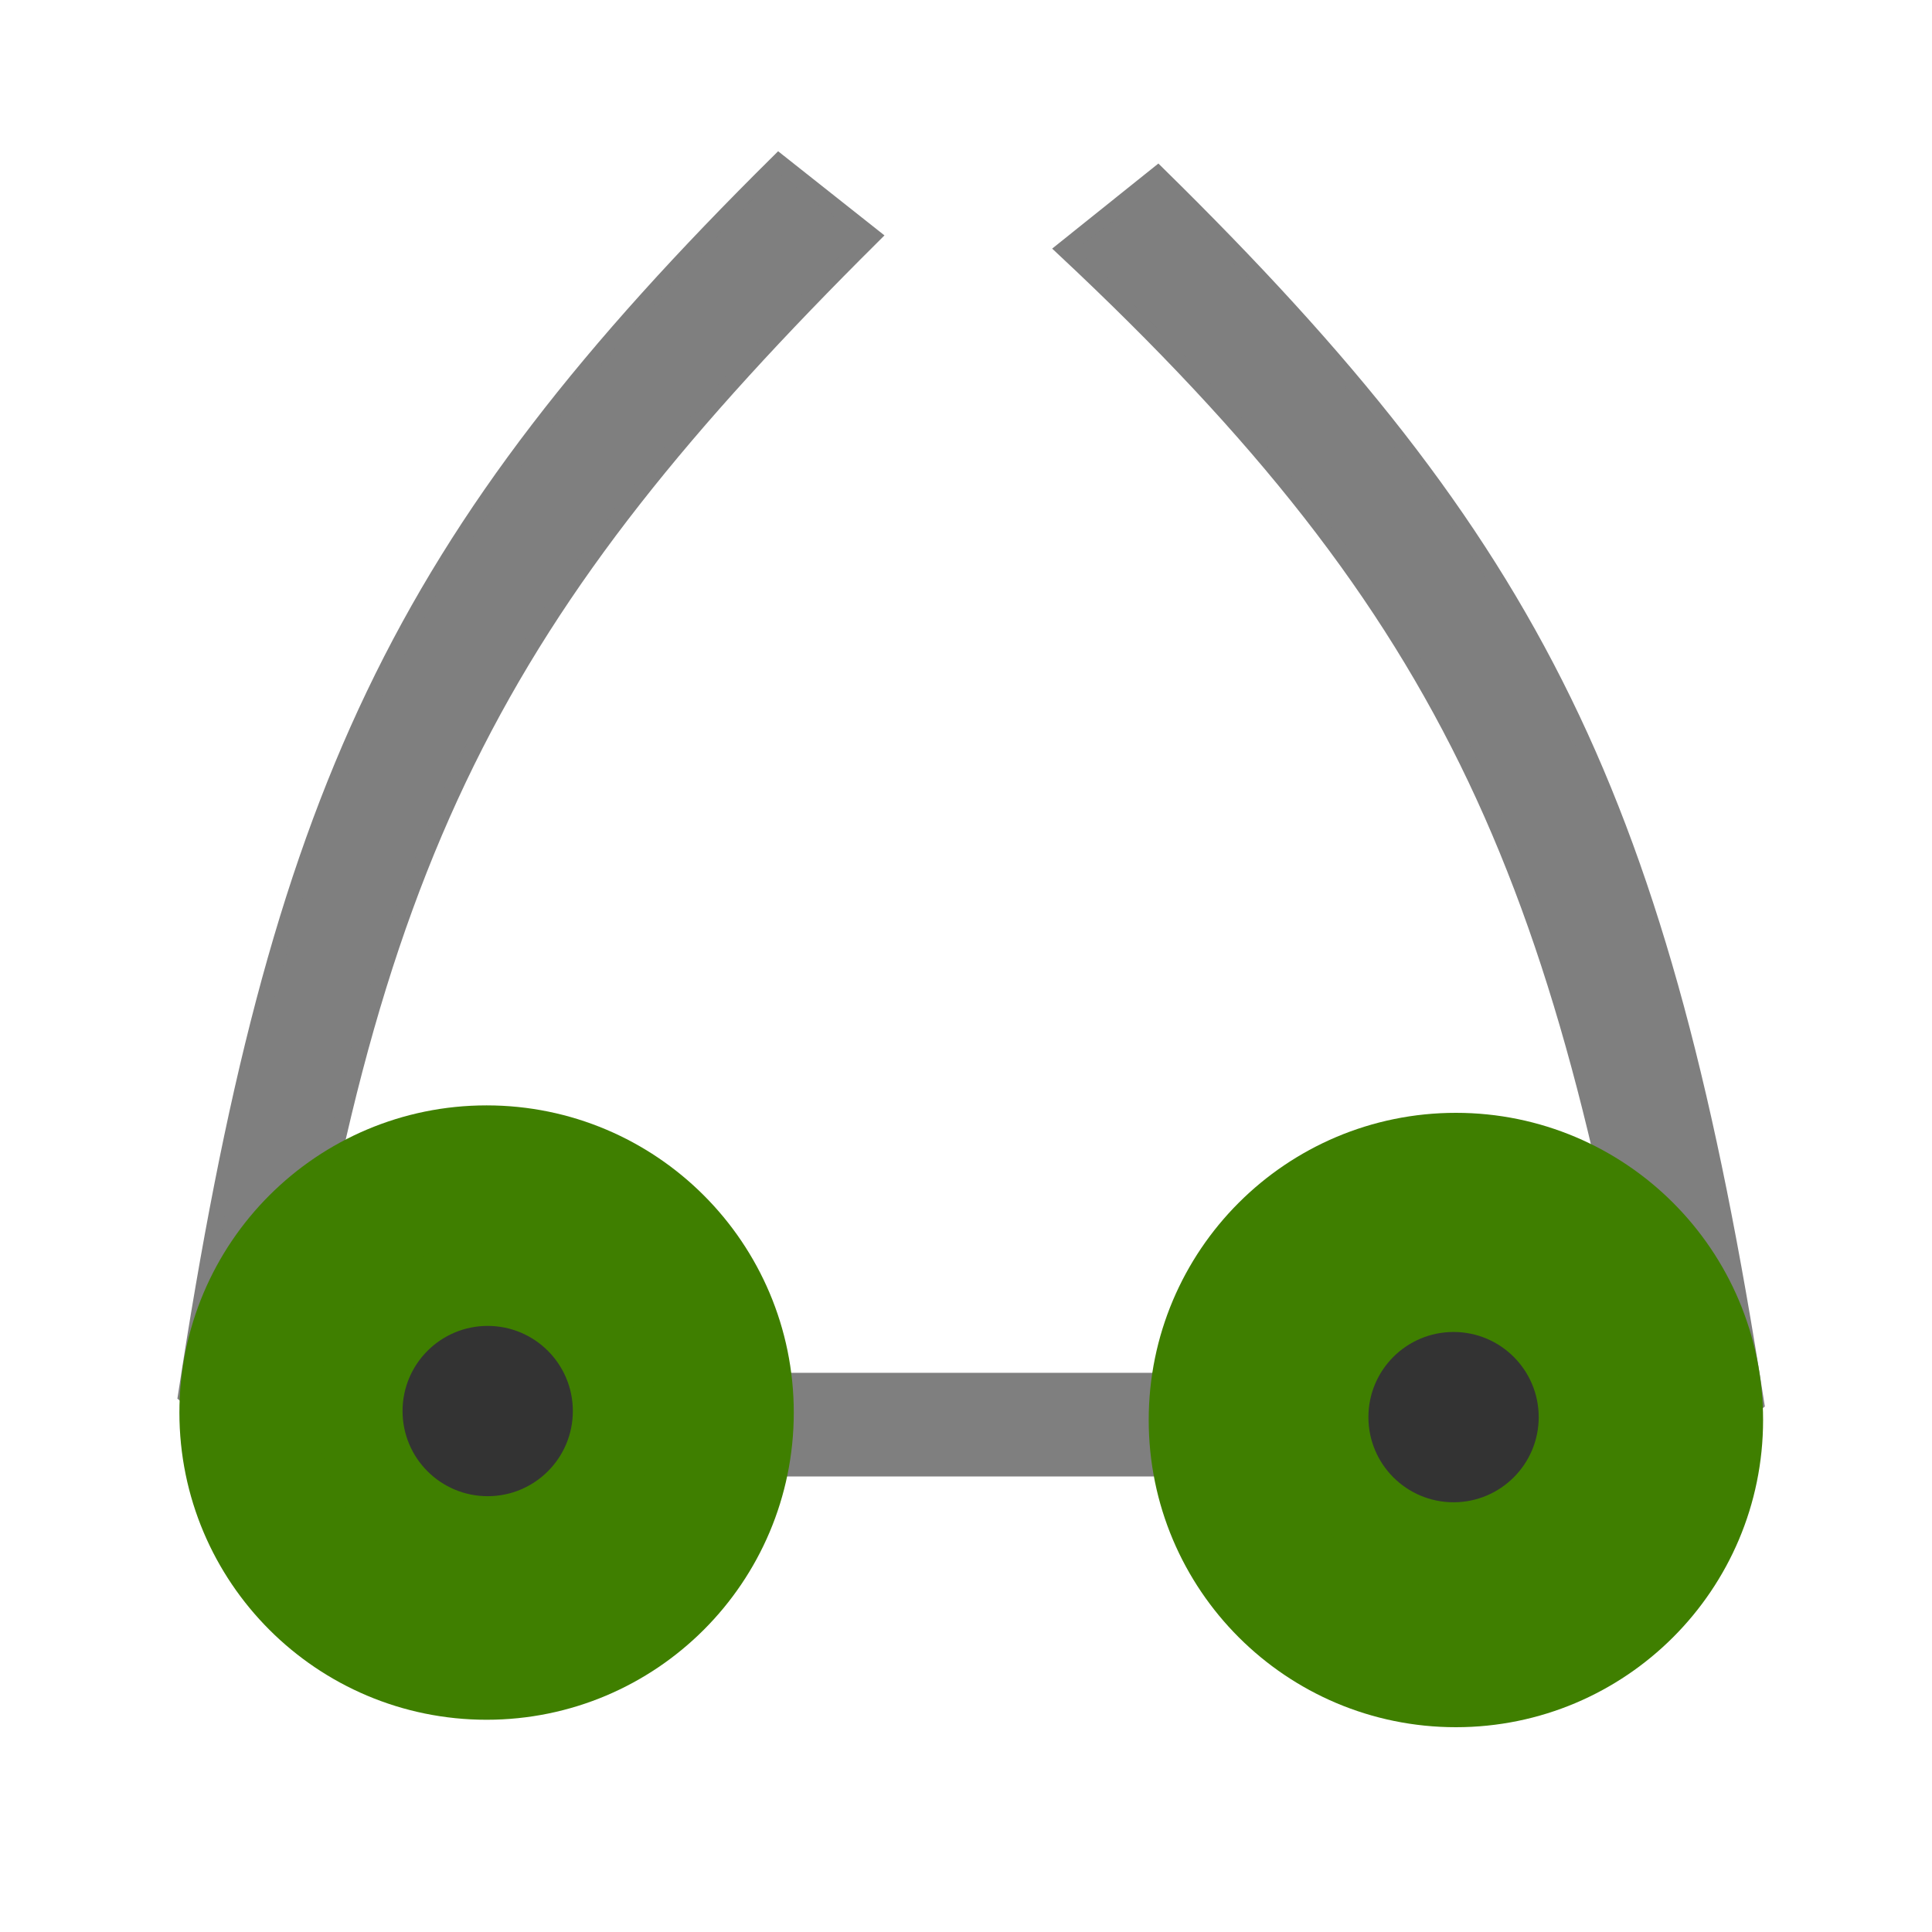 <svg width="14" height="14" xmlns="http://www.w3.org/2000/svg" >
 <!-- Created with SVG-edit - http://svg-edit.googlecode.com/ -->
 <g>
  <title>Layer 1</title>
  <rect width="14" height="14" fill="white"/> 
  <rect stroke="#7f7f7f" id="svg_8" height="0.501" width="2.503" y="10.073" x="5.734" stroke-linecap="null" stroke-linejoin="null" stroke-dasharray="null" stroke-width="0.25" fill="#7f7f7f"/>
  <path stroke="#7f7f7f" id="svg_15" d="m8.39,1.265c2.742,2.695 3.651,4.52 4.334,8.902l-0.674,0.54c-0.679,-4.307 -1.491,-6.24 -4.334,-8.902l0.674,-0.54z" stroke-linecap="null" stroke-linejoin="null" stroke-dasharray="null" stroke-width="0.12" fill="#7f7f7f"/>
  <path stroke="#7f7f7f" id="svg_12" d="m1.35,10.11c0.666,-4.349 1.537,-6.205 4.293,-8.934l0.676,0.535c-2.706,2.691 -3.696,4.483 -4.293,8.934l-0.676,-0.535z" stroke-linecap="null" stroke-linejoin="null" stroke-dasharray="null" stroke-width="0.12" fill="#7f7f7f"/>
  <circle stroke="#3f7f00" id="svg_1" r="1.726" cy="10.236" cx="3.526" fill="#3f7f00"/>
  <circle stroke="#3f7f00" id="svg_3" r="1.726" cy="10.29" cx="10.55" fill="#3f7f00"/>
  <circle stroke="#333333" stroke-width="0.25" id="svg_4" r="0.492" cy="10.225" cx="3.534" stroke-linecap="null" stroke-linejoin="null" stroke-dasharray="null" fill="#333333"/>
  <circle stroke="#333333" id="svg_5" stroke-width="0.25" r="0.492" cy="10.269" cx="10.533" stroke-linecap="null" stroke-linejoin="null" stroke-dasharray="null" fill="#333333"/>
 </g>
</svg>
